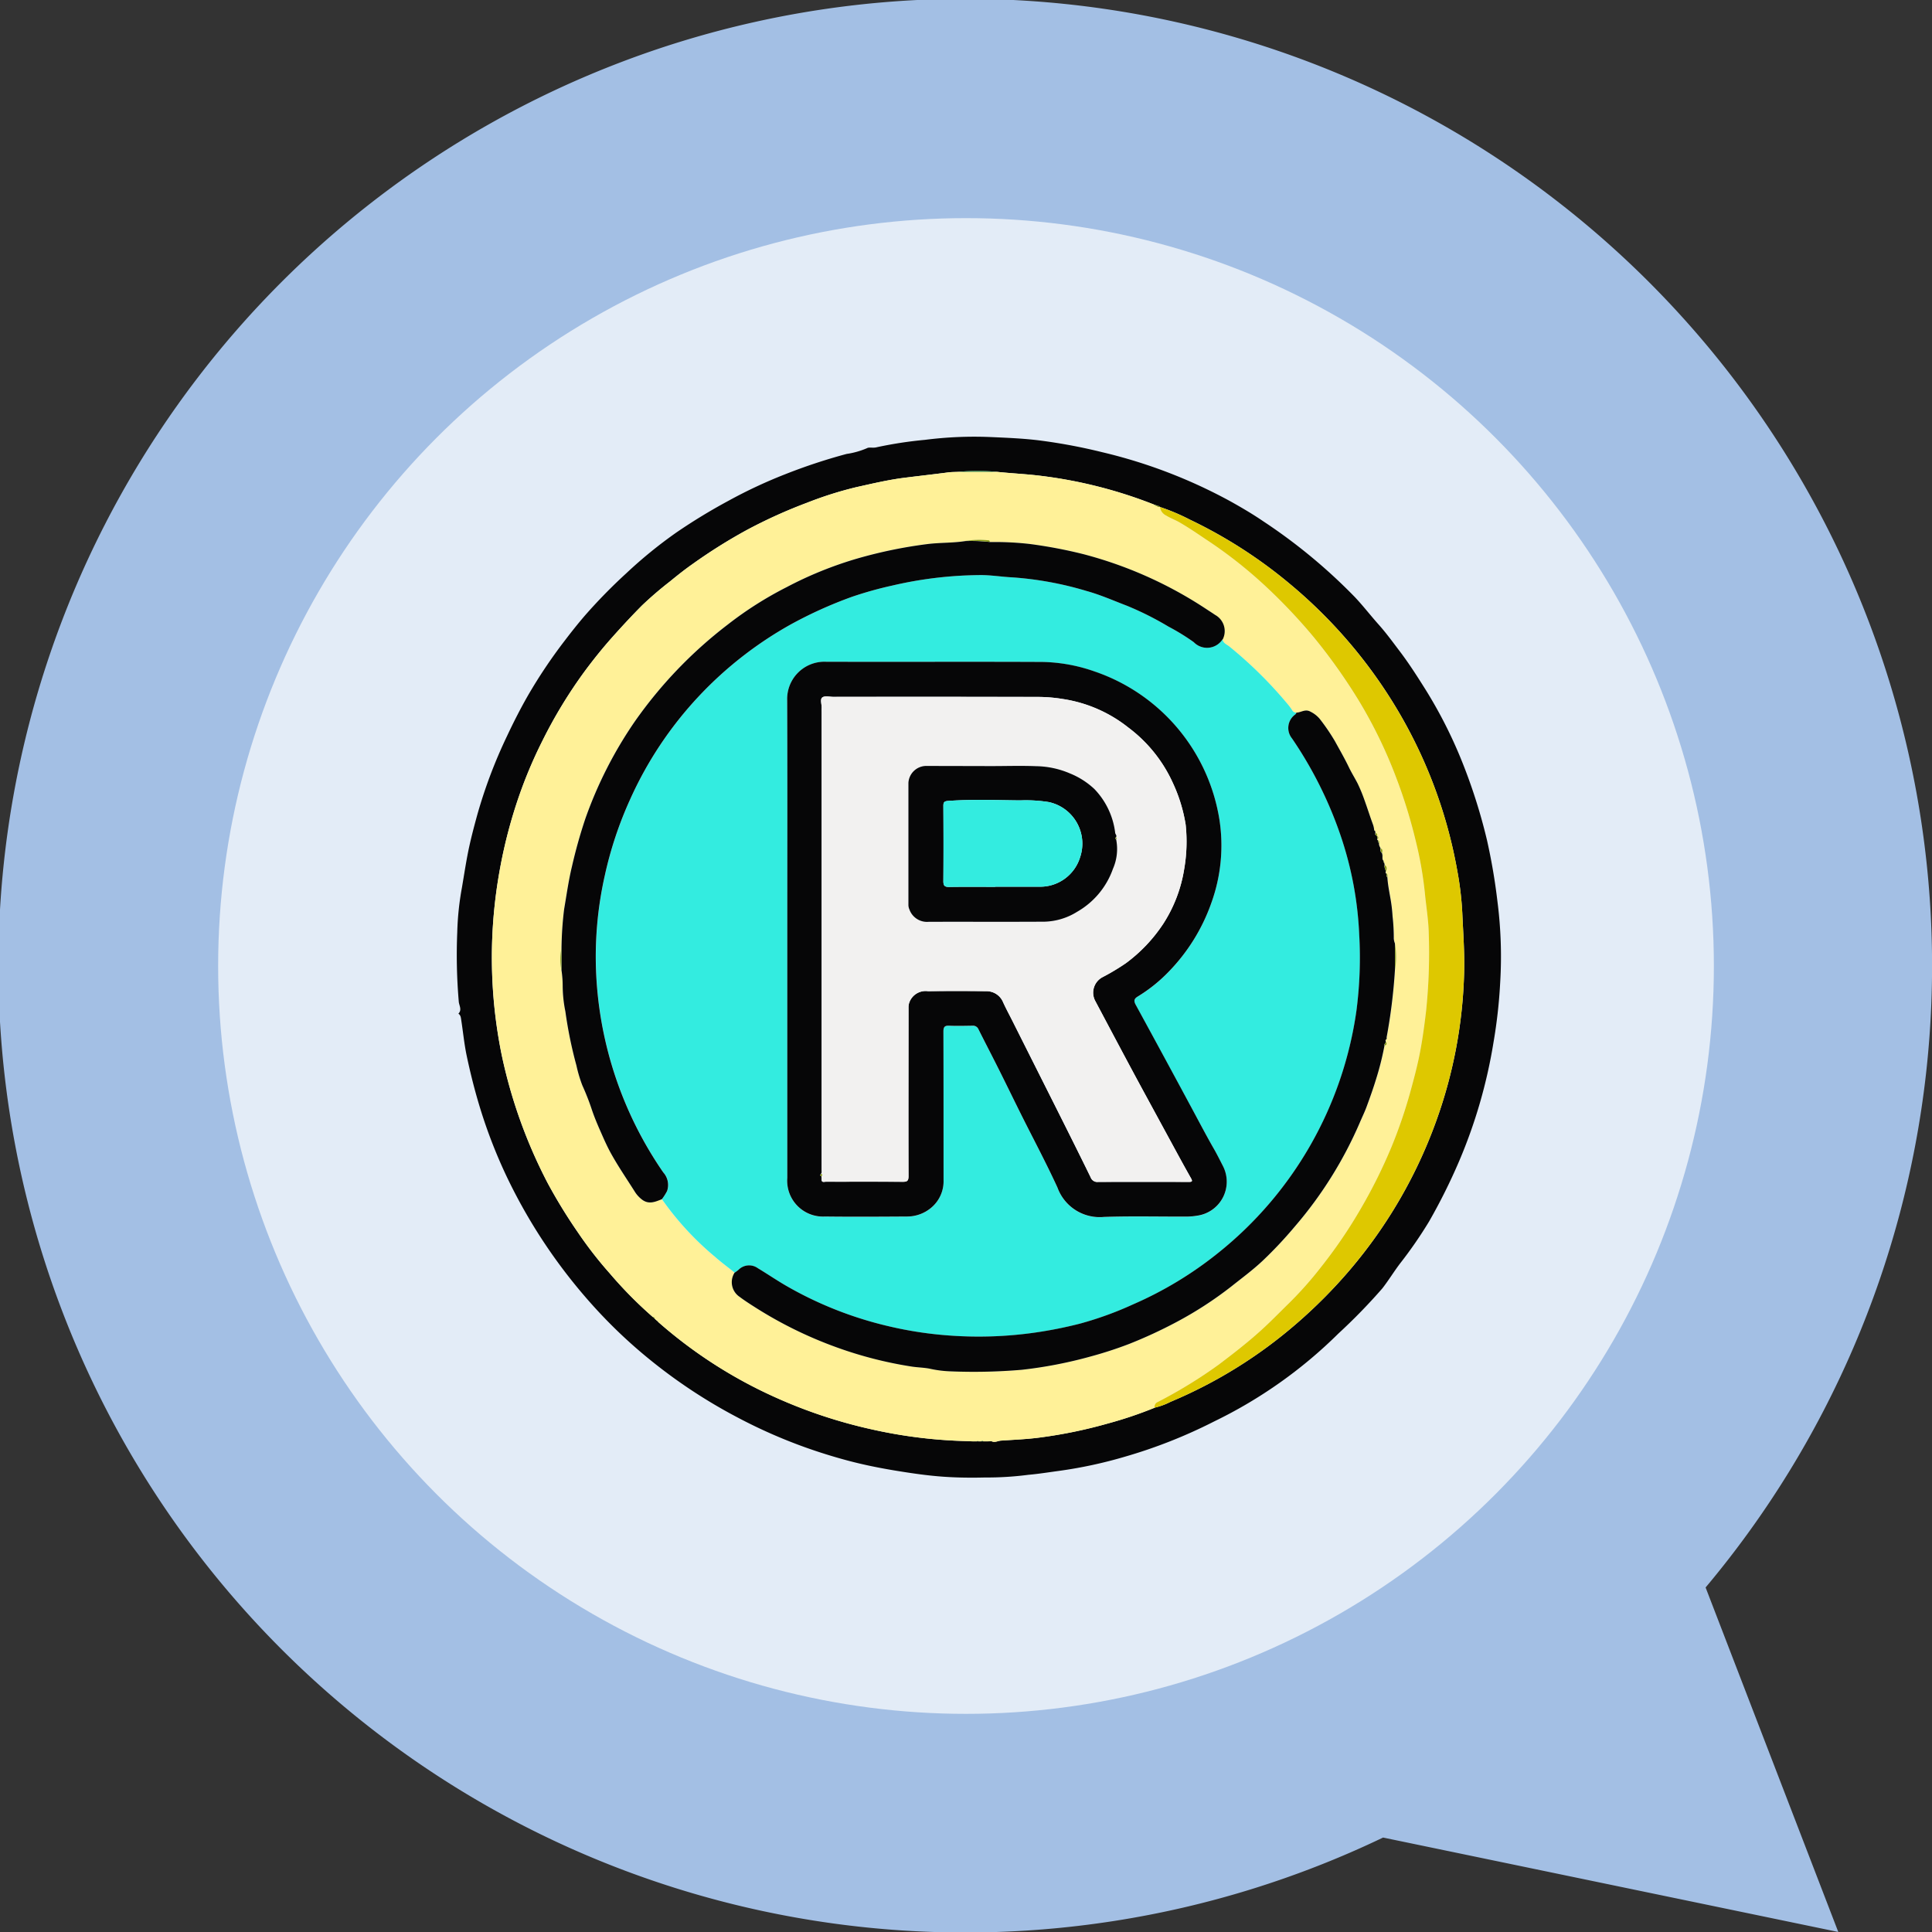 <svg xmlns="http://www.w3.org/2000/svg" xmlns:xlink="http://www.w3.org/1999/xlink" width="124.001" height="124" viewBox="0 0 124.001 124">
  <rect x="0" y="0" width="124.001" height="124" fill="#333333" stroke="none"/>
  <defs>
    <clipPath id="clip-path">
      <rect id="Rectángulo_346064" data-name="Rectángulo 346064" width="67" height="66.813" fill="none"/>
    </clipPath>
  </defs>
  <g id="Grupo_1072979" data-name="Grupo 1072979" transform="translate(-387.172 -4450.255)">
    <g id="Grupo_1015560" data-name="Grupo 1015560" transform="translate(0.172 -450.214)">
      <g id="Grupo_1015095" data-name="Grupo 1015095">
        <g id="Grupo_1015003" data-name="Grupo 1015003" transform="translate(2 2842.469)">
          <g id="Grupo_159182" data-name="Grupo 159182" transform="translate(0.001)">
            <path id="Unión_12" data-name="Unión 12" d="M8464.769,11817.939a62.055,62.055,0,1,1,20.7-16.051l8.516,22.111Z" transform="translate(-7991 -9642)" fill="#a3bfe4"/>
            <circle id="Elipse_4842" data-name="Elipse 4842" cx="48" cy="48" r="48" transform="translate(399 2072)" fill="#e3ecf7"/>
          </g>
        </g>
      </g>
    </g>
    <g id="Grupo_1015571" data-name="Grupo 1015571" transform="translate(416.5 4478.281)">
      <g id="Grupo_1015570" data-name="Grupo 1015570" clip-path="url(#clip-path)">
        <path id="Trazado_606159" data-name="Trazado 606159" d="M36.7,66.628a20.515,20.515,0,0,1-2.814.175c-.889.022-1.782.012-2.669-.05-1-.07-2-.216-3-.379-1.069-.175-2.125-.385-3.17-.666q-1.379-.37-2.721-.85a33.089,33.089,0,0,1-4.278-1.888,33.882,33.882,0,0,1-5.6-3.677,32.094,32.094,0,0,1-3.572-3.36,34.647,34.647,0,0,1-5.719-8.519,32.669,32.669,0,0,1-1.64-4.22c-.357-1.152-.653-2.323-.9-3.5-.153-.742-.225-1.5-.342-2.25-.023-.148-.031-.314-.183-.41.242-.235.054-.519.028-.745a35.013,35.013,0,0,1-.1-4.473,18.356,18.356,0,0,1,.3-2.873c.118-.693.224-1.388.356-2.079.167-.878.395-1.74.631-2.6a31.552,31.552,0,0,1,1.9-5.031c.413-.882.857-1.754,1.34-2.6a32.733,32.733,0,0,1,2.4-3.578c.4-.526.811-1.041,1.241-1.544a34.279,34.279,0,0,1,2.687-2.748,29.035,29.035,0,0,1,3.22-2.62,36.872,36.872,0,0,1,3.321-2.021A31.2,31.2,0,0,1,21.1,2.4a36.241,36.241,0,0,1,3.91-1.291A5.183,5.183,0,0,0,26.324.737c.128-.073.384,0,.585-.05A26.077,26.077,0,0,1,30.037.205,24.925,24.925,0,0,1,34.178.022c1.146.051,2.294.093,3.434.25A35.6,35.6,0,0,1,41.425,1a32.908,32.908,0,0,1,8.243,3.164c.716.4,1.425.817,2.105,1.282a35.4,35.4,0,0,1,5.86,4.853c.533.564,1.007,1.182,1.523,1.759.494.552.925,1.15,1.369,1.734.585.772,1.108,1.593,1.625,2.414a29.52,29.52,0,0,1,2.4,4.75,35.839,35.839,0,0,1,1.563,4.951,38.144,38.144,0,0,1,.669,3.924,27.805,27.805,0,0,1,.177,5.185,32.758,32.758,0,0,1-.432,3.873,32.765,32.765,0,0,1-2.209,7.623,37.379,37.379,0,0,1-1.924,3.86,27.373,27.373,0,0,1-1.828,2.652c-.407.529-.757,1.109-1.171,1.642a36.967,36.967,0,0,1-2.823,2.9A29.78,29.78,0,0,1,48.612,63.2a32.457,32.457,0,0,1-5.783,2.281,28.684,28.684,0,0,1-4.2.9c-.644.087-1.285.191-1.932.248M44.922,4.442a.137.137,0,0,0-.141-.058.151.151,0,0,0-.027-.019,29.585,29.585,0,0,0-7.286-1.851c-.938-.117-1.878-.155-2.815-.256a13.1,13.1,0,0,0-2.461,0c-.221.011-.444.006-.662.035-.938.124-1.879.227-2.817.346-1.044.132-2.057.375-3.076.6a23.725,23.725,0,0,0-3.147.994,32.139,32.139,0,0,0-3.87,1.748A34.06,34.06,0,0,0,15.1,8.191c-.492.345-.962.721-1.426,1.1a23.4,23.4,0,0,0-1.8,1.545c-.654.659-1.287,1.342-1.906,2.037s-1.185,1.4-1.732,2.134a30.421,30.421,0,0,0-2.76,4.532,29.1,29.1,0,0,0-1.5,3.553,32,32,0,0,0-1.711,9.082,31.32,31.32,0,0,0,.6,7.483,32.059,32.059,0,0,0,2.96,8.257,33.715,33.715,0,0,0,1.931,3.149A25.386,25.386,0,0,0,9.806,53.7a26.6,26.6,0,0,0,2.764,2.8l.133.12.1.09.087.071a.372.372,0,0,0,.04.052A29.882,29.882,0,0,0,20.3,61.594a31.765,31.765,0,0,0,6.35,2.124,31.152,31.152,0,0,0,5.739.738c.243.007.486.018.729.027l.011.01.009-.011.251,0h.075l.193,0h.41l.244-.007.022.008c.2.086.386-.035.58-.048.851-.059,1.707-.09,2.55-.206a30.316,30.316,0,0,0,4.288-.886,25.948,25.948,0,0,0,3.035-1.022,4.435,4.435,0,0,0,1.019-.375,30.121,30.121,0,0,0,8.084-5.022,32,32,0,0,0,3.453-3.479A30.826,30.826,0,0,0,62.825,44a30.278,30.278,0,0,0,1.819-9.62c.034-1.265-.062-2.524-.117-3.786a20.361,20.361,0,0,0-.327-2.753A30.706,30.706,0,0,0,59.87,16.73a31.307,31.307,0,0,0-6.336-7.217,30.456,30.456,0,0,0-6.5-4.192,13.208,13.208,0,0,0-1.916-.81h0a.223.223,0,0,0-.2-.073Z" transform="translate(0 0)" fill="#060607"/>
        <path id="Trazado_606160" data-name="Trazado 606160" d="M40.867,8.492c.937.1,1.877.14,2.815.257A29.585,29.585,0,0,1,50.968,10.6a.149.149,0,0,1,.027.019.124.124,0,0,0,.141.059l0,0c.042.089.122.079.2.073h0a.717.717,0,0,0,.408.551c.273.171.574.275.846.432.579.333,1.132.712,1.687,1.086a28.819,28.819,0,0,1,3.716,2.9A35.579,35.579,0,0,1,61.114,19a36.116,36.116,0,0,1,2.964,4.152,30,30,0,0,1,2.439,5.021,32.994,32.994,0,0,1,1.232,4,24.077,24.077,0,0,1,.587,3.331c.081.862.23,1.721.25,2.583a36.191,36.191,0,0,1-.167,4.977c-.1.894-.222,1.787-.389,2.665-.171.9-.414,1.791-.658,2.68a31.2,31.2,0,0,1-1.139,3.327,32.844,32.844,0,0,1-2.007,4.052,30.977,30.977,0,0,1-2.535,3.727,23.425,23.425,0,0,1-2.1,2.368c-.577.562-1.138,1.139-1.734,1.684-.878.8-1.82,1.527-2.765,2.242a30.445,30.445,0,0,1-3.922,2.4A.324.324,0,0,0,51,68.56a26,26,0,0,1-3.035,1.022,30.316,30.316,0,0,1-4.288.886c-.843.116-1.7.148-2.55.206-.194.014-.379.134-.58.048l-.006-.019-.016.01-.243.007-.009-.015-.007.015H40a.1.1,0,0,0-.138,0l-.192,0a.045.045,0,0,0-.075,0h-.25l-.011-.012-.01.013c-.243-.009-.486-.02-.729-.027a31.152,31.152,0,0,1-5.738-.738,31.731,31.731,0,0,1-6.35-2.124,29.875,29.875,0,0,1-7.363-4.764.369.369,0,0,1-.041-.052l-.087-.071-.1-.09a.121.121,0,0,0-.132-.12,26.6,26.6,0,0,1-2.764-2.8A25.414,25.414,0,0,1,13.976,57.3a33.749,33.749,0,0,1-1.931-3.149,32.069,32.069,0,0,1-2.96-8.257A31.376,31.376,0,0,1,9,33.848a31.008,31.008,0,0,1,1.193-4.52,29.119,29.119,0,0,1,1.5-3.553,30.432,30.432,0,0,1,2.76-4.531c.546-.735,1.12-1.448,1.732-2.134s1.252-1.378,1.906-2.037a23.286,23.286,0,0,1,1.8-1.546c.464-.381.935-.757,1.426-1.1a33.972,33.972,0,0,1,3.522-2.21,32.1,32.1,0,0,1,3.87-1.748,23.8,23.8,0,0,1,3.147-.993c1.019-.226,2.032-.469,3.076-.6.938-.119,1.879-.222,2.817-.346.218-.029.441-.024.662-.035h2.461M65.275,31.875h0c0-.088.015-.178-.1-.2-.008-.047-.017-.093-.025-.14l-.057-.057A1.474,1.474,0,0,0,65,31.1c-.185-.5-.343-1.008-.525-1.509a9.841,9.841,0,0,0-.452-1.1c-.175-.342-.392-.687-.561-1.04-.273-.569-.589-1.118-.892-1.666a13.092,13.092,0,0,0-.977-1.433,1.828,1.828,0,0,0-.591-.46c-.341-.2-.609.056-.911.06a.294.294,0,0,1-.269-.153,3.637,3.637,0,0,0-.336-.447,27,27,0,0,0-3.693-3.642c-.162-.132-.4-.209-.441-.465a1.184,1.184,0,0,0-.489-1.575c-.2-.141-.4-.271-.607-.4a26.39,26.39,0,0,0-7.856-3.5,30.348,30.348,0,0,0-3.422-.649,19.614,19.614,0,0,0-2.541-.125c-.023-.035-.046-.1-.07-.1a5.783,5.783,0,0,0-1.525.035c-.8.128-1.619.1-2.428.192a29.618,29.618,0,0,0-4.5.926,24.353,24.353,0,0,0-4.56,1.848,23.206,23.206,0,0,0-3.764,2.393,28.192,28.192,0,0,0-5.981,6.242,26.585,26.585,0,0,0-3.154,6.2,31.994,31.994,0,0,0-.869,3.1c-.217.907-.343,1.825-.5,2.736a22.539,22.539,0,0,0-.167,2.523,3.5,3.5,0,0,0,0,1.39,7.1,7.1,0,0,1,.077.979,8.314,8.314,0,0,0,.172,1.659A27.465,27.465,0,0,0,13.88,46.6a8.666,8.666,0,0,0,.377,1.269,15.735,15.735,0,0,1,.583,1.476c.175.52.384,1.017.6,1.515.2.461.407.929.649,1.365.463.837,1.006,1.631,1.518,2.441a1.915,1.915,0,0,0,.51.558c.431.3.836.111,1.245-.046a19.059,19.059,0,0,0,3.39,3.682c.412.363.855.69,1.284,1.033a1.13,1.13,0,0,0,.325,1.556c.323.245.668.464,1.011.682A26.392,26.392,0,0,0,30.6,64.688a25.742,25.742,0,0,0,4.8,1.23c.386.06.789.064,1.163.137a7.2,7.2,0,0,0,1.354.172,36.513,36.513,0,0,0,4.558-.1A28.15,28.15,0,0,0,46.9,65.27a25.385,25.385,0,0,0,2.459-.8,29.761,29.761,0,0,0,3.03-1.4,24.038,24.038,0,0,0,3.535-2.291c.67-.534,1.365-1.044,1.988-1.628a26.691,26.691,0,0,0,2.078-2.208,25.928,25.928,0,0,0,4.185-6.69c.144-.34.309-.673.436-1.019.212-.578.417-1.157.6-1.746a18.585,18.585,0,0,0,.545-2.169c.164-.046.149-.146.079-.262l-.012-.07.055-.067.022-.065c.006-.007.019-.016.018-.02a.3.3,0,0,0-.025-.044,35.7,35.7,0,0,0,.533-4.306,5.539,5.539,0,0,0,0-1.72,1.072,1.072,0,0,1-.073-.312,12.269,12.269,0,0,0-.079-1.435,9.578,9.578,0,0,0-.132-1.121c-.073-.455-.166-.908-.2-1.369,0-.093.037-.2-.077-.262-.035-.014-.054-.035-.032-.073.05-.165.125-.333-.067-.463L65.74,33.6l-.04-.13c-.108-.092-.067-.219-.078-.335.007-.007.02-.016.019-.02a.283.283,0,0,0-.024-.046l-.022-.1c0-.11.068-.24-.092-.3-.038-.107-.12-.2-.094-.326,0-.076.017-.156-.074-.2-.037-.01-.06-.028-.039-.07a.113.113,0,0,0-.021-.2" transform="translate(-6.214 -6.235)" fill="#fff198"/>
        <path id="Trazado_606161" data-name="Trazado 606161" d="M168.514,74.791a.324.324,0,0,1,.175-.354,30.524,30.524,0,0,0,3.922-2.4c.945-.715,1.886-1.439,2.765-2.242.6-.545,1.156-1.122,1.733-1.684a23.45,23.45,0,0,0,2.1-2.367,30.97,30.97,0,0,0,2.535-3.727,32.879,32.879,0,0,0,2.007-4.052,31.2,31.2,0,0,0,1.14-3.327c.244-.888.487-1.78.658-2.68.167-.878.287-1.771.39-2.665a36.192,36.192,0,0,0,.166-4.977c-.02-.863-.169-1.722-.25-2.583a24.038,24.038,0,0,0-.586-3.331,33.025,33.025,0,0,0-1.233-4A30,30,0,0,0,181.6,29.38a36.084,36.084,0,0,0-2.963-4.152,35.62,35.62,0,0,0-3.128-3.278,28.86,28.86,0,0,0-3.716-2.9c-.555-.374-1.108-.752-1.687-1.086-.272-.157-.573-.261-.846-.432a.717.717,0,0,1-.408-.551,13.207,13.207,0,0,1,1.916.81,30.466,30.466,0,0,1,6.5,4.191A31.309,31.309,0,0,1,183.6,29.2,30.71,30.71,0,0,1,187.933,40.3a20.313,20.313,0,0,1,.327,2.753c.055,1.262.151,2.521.117,3.786a30.275,30.275,0,0,1-1.819,9.62,30.829,30.829,0,0,1-5.488,9.453,32.047,32.047,0,0,1-3.453,3.479,30.118,30.118,0,0,1-8.084,5.022,4.438,4.438,0,0,1-1.02.375" transform="translate(-123.733 -12.466)" fill="#dec800"/>
        <path id="Trazado_606162" data-name="Trazado 606162" d="M123.6,8.332h-2.461a13.107,13.107,0,0,1,2.461,0" transform="translate(-88.951 -6.075)" fill="#287b28"/>
        <path id="Trazado_606163" data-name="Trazado 606163" d="M47.3,212.608a.121.121,0,0,1,.132.12l-.132-.12" transform="translate(-34.732 -156.111)" fill="#899b13"/>
        <path id="Trazado_606164" data-name="Trazado 606164" d="M169.233,16.78c-.077.006-.157.016-.2-.073a.223.223,0,0,1,.2.073" transform="translate(-124.116 -12.267)" fill="#899b13"/>
        <path id="Trazado_606165" data-name="Trazado 606165" d="M126.64,242.6a.1.1,0,0,1,.138,0h-.138" transform="translate(-92.988 -178.115)" fill="#287b28"/>
        <path id="Trazado_606166" data-name="Trazado 606166" d="M168.659,16.551a.125.125,0,0,1-.141-.058.137.137,0,0,1,.141.058" transform="translate(-123.737 -12.109)" fill="#899b13"/>
        <path id="Trazado_606167" data-name="Trazado 606167" d="M125.633,242.607a.045.045,0,0,1,.075,0h-.075" transform="translate(-92.248 -178.124)" fill="#287b28"/>
        <path id="Trazado_606168" data-name="Trazado 606168" d="M48.191,213.4l.087.071-.087-.071" transform="translate(-35.385 -156.69)" fill="#899b13"/>
        <path id="Trazado_606169" data-name="Trazado 606169" d="M124.615,242.626l.01-.013.011.012-.009.011Z" transform="translate(-91.501 -178.143)" fill="#287b28"/>
        <path id="Trazado_606170" data-name="Trazado 606170" d="M128.124,242.634l.007-.015.009.014h-.016" transform="translate(-94.077 -178.147)" fill="#287b28"/>
        <path id="Trazado_606171" data-name="Trazado 606171" d="M129.1,242.618l.016-.01.006.019-.022-.009" transform="translate(-94.795 -178.139)" fill="#287b28"/>
        <path id="Trazado_606172" data-name="Trazado 606172" d="M73.736,37.543c.038.256.279.333.441.465a27.012,27.012,0,0,1,3.693,3.642,3.679,3.679,0,0,1,.336.447.294.294,0,0,0,.269.153c0,.063-.041.09-.082.129a1.065,1.065,0,0,0-.192,1.53,25.822,25.822,0,0,1,3.1,6.18,22.747,22.747,0,0,1,1.211,6.366,26.258,26.258,0,0,1-.176,4.916,24.236,24.236,0,0,1-8.872,15.554A23.947,23.947,0,0,1,68,80.231a22.092,22.092,0,0,1-3.4,1.234,27.063,27.063,0,0,1-2.907.581,25.622,25.622,0,0,1-5.383.193,24.528,24.528,0,0,1-3.987-.6,24.093,24.093,0,0,1-6.574-2.591c-.621-.359-1.215-.765-1.83-1.135a.957.957,0,0,0-1.248.107,2.581,2.581,0,0,1-.239.176c-.429-.343-.872-.67-1.284-1.033a19.045,19.045,0,0,1-3.39-3.683,3.594,3.594,0,0,0,.333-.523,1.2,1.2,0,0,0-.246-1.2,24.464,24.464,0,0,1-4.3-12.658,23.721,23.721,0,0,1,.551-6.4,24.364,24.364,0,0,1,1.624-4.88,24.1,24.1,0,0,1,4.39-6.6,24.374,24.374,0,0,1,5.915-4.627,27.616,27.616,0,0,1,3.937-1.778,24.135,24.135,0,0,1,2.587-.722,25.466,25.466,0,0,1,5.509-.67c.742-.021,1.466.111,2.2.145A21.777,21.777,0,0,1,65,34.438c.892.246,1.741.623,2.605.953a19.813,19.813,0,0,1,2.667,1.34,13.938,13.938,0,0,1,1.615.994,1.183,1.183,0,0,0,1.847-.18M45.8,56.794h0q0,7.664,0,15.328a2.3,2.3,0,0,0,2.42,2.477c1.749.021,3.5.01,5.247,0a2.4,2.4,0,0,0,1.611-.6,2.209,2.209,0,0,0,.752-1.734c0-3.178,0-6.356-.009-9.534,0-.285.066-.392.367-.379.5.022,1,.009,1.494,0a.381.381,0,0,1,.392.235c.426.853.868,1.7,1.294,2.55.492.983.972,1.973,1.463,2.958.772,1.549,1.591,3.077,2.312,4.649a2.882,2.882,0,0,0,2.987,1.882c1.758-.059,3.52-.015,5.28-.021a4.344,4.344,0,0,0,.692-.059,2.2,2.2,0,0,0,1.662-3.182c-.184-.358-.361-.72-.562-1.071-.448-.785-.868-1.586-1.3-2.382q-1.865-3.448-3.735-6.894c-.133-.244-.123-.387.124-.536a9.877,9.877,0,0,0,1.986-1.591,12.036,12.036,0,0,0,2.734-4.4,10.854,10.854,0,0,0,.529-5.34,12.048,12.048,0,0,0-8.018-9.535A10.645,10.645,0,0,0,62.166,39c-4.627-.022-9.254,0-13.881-.012a2.393,2.393,0,0,0-2.492,2.481c.019,5.109.007,10.219.007,15.328" transform="translate(-24.599 -24.537)" fill="#33ece0"/>
        <path id="Trazado_606173" data-name="Trazado 606173" d="M67.669,31.5a1.183,1.183,0,0,1-1.847.181,13.9,13.9,0,0,0-1.615-.994,19.857,19.857,0,0,0-2.667-1.34c-.864-.33-1.713-.707-2.605-.953a21.777,21.777,0,0,0-4.751-.872c-.735-.035-1.459-.166-2.2-.145a25.483,25.483,0,0,0-5.509.67,24.074,24.074,0,0,0-2.587.722,27.572,27.572,0,0,0-3.937,1.777,24.387,24.387,0,0,0-5.915,4.627,24.1,24.1,0,0,0-4.39,6.6,24.364,24.364,0,0,0-1.624,4.88,23.722,23.722,0,0,0-.551,6.4,24.463,24.463,0,0,0,4.3,12.658,1.2,1.2,0,0,1,.246,1.2,3.58,3.58,0,0,1-.333.523c-.409.158-.814.351-1.245.046a1.916,1.916,0,0,1-.51-.558c-.512-.81-1.055-1.6-1.519-2.441-.242-.437-.445-.9-.649-1.365-.221-.5-.43-.995-.6-1.515-.163-.486-.364-.994-.583-1.476a8.666,8.666,0,0,1-.377-1.269,27.465,27.465,0,0,1-.711-3.476,8.314,8.314,0,0,1-.172-1.659,7.053,7.053,0,0,0-.076-.979q0-.7,0-1.39a22.532,22.532,0,0,1,.167-2.523c.157-.911.282-1.83.5-2.736a31.9,31.9,0,0,1,.869-3.1,26.585,26.585,0,0,1,3.154-6.2,28.192,28.192,0,0,1,5.981-6.242,23.224,23.224,0,0,1,3.764-2.393,24.352,24.352,0,0,1,4.56-1.848,29.619,29.619,0,0,1,4.5-.926c.809-.1,1.624-.064,2.428-.192a11.152,11.152,0,0,1,1.6.064,19.613,19.613,0,0,1,2.541.125,30.359,30.359,0,0,1,3.422.649,26.383,26.383,0,0,1,7.856,3.5c.2.133.409.264.607.4a1.184,1.184,0,0,1,.489,1.575" transform="translate(-18.531 -18.491)" fill="#060607"/>
        <path id="Trazado_606174" data-name="Trazado 606174" d="M66.635,102.228a2.627,2.627,0,0,0,.239-.176.956.956,0,0,1,1.248-.107c.615.37,1.209.776,1.83,1.135a24.083,24.083,0,0,0,6.574,2.591,24.492,24.492,0,0,0,3.987.6,25.638,25.638,0,0,0,5.383-.193A27.044,27.044,0,0,0,88.8,105.5a22.112,22.112,0,0,0,3.4-1.234,23.935,23.935,0,0,0,5.468-3.306,24.235,24.235,0,0,0,8.872-15.554,26.283,26.283,0,0,0,.175-4.916,22.747,22.747,0,0,0-1.21-6.366,25.827,25.827,0,0,0-3.1-6.18,1.065,1.065,0,0,1,.192-1.53c.041-.039.086-.066.082-.129.3,0,.57-.255.911-.06a1.828,1.828,0,0,1,.591.46,13.061,13.061,0,0,1,.977,1.433c.3.547.62,1.1.892,1.666.169.353.386.7.561,1.04a9.878,9.878,0,0,1,.452,1.1c.182.5.34,1.009.525,1.509a1.487,1.487,0,0,1,.089.378c0,.042.016.059.057.057l.025.139c-.052.112.042.149.1.2h0l.021.2c-.021.042,0,.06.039.07.028.065.005.148.074.2-.026.125.056.219.094.327a.27.27,0,0,0,.092.3l.023.1c0,.022,0,.044.005.066.011.115-.03.242.078.335a.108.108,0,0,0,.04.13l.024.129c-.052.165.086.3.067.463-.022.039,0,.06.032.073.031.086,0,.191.077.262.029.462.122.914.2,1.369a9.565,9.565,0,0,1,.132,1.122,12.261,12.261,0,0,1,.079,1.435,1.071,1.071,0,0,0,.073.312l0,1.72a35.7,35.7,0,0,1-.533,4.306c0,.022,0,.043.007.065l-.022.065c-.038.007-.062.025-.055.068l.012.07c.02.1-.117.155-.079.262a18.589,18.589,0,0,1-.545,2.169c-.181.589-.387,1.169-.6,1.747-.127.346-.291.679-.436,1.019a25.924,25.924,0,0,1-4.185,6.69,26.692,26.692,0,0,1-2.078,2.208c-.624.584-1.318,1.094-1.988,1.628a24.057,24.057,0,0,1-3.535,2.291,29.818,29.818,0,0,1-3.03,1.4,25.4,25.4,0,0,1-2.459.8,28.115,28.115,0,0,1-4.426.856,36.453,36.453,0,0,1-4.558.1,7.2,7.2,0,0,1-1.354-.172c-.374-.073-.776-.077-1.163-.137a25.749,25.749,0,0,1-4.8-1.23,26.39,26.39,0,0,1-5.218-2.559c-.343-.218-.687-.437-1.011-.682a1.13,1.13,0,0,1-.325-1.556" transform="translate(-48.807 -48.573)" fill="#060607"/>
        <path id="Trazado_606175" data-name="Trazado 606175" d="M124.375,25.055a11.152,11.152,0,0,0-1.6-.064,5.76,5.76,0,0,1,1.525-.035c.024,0,.047.065.07.1" transform="translate(-90.153 -18.299)" fill="#899b13"/>
        <path id="Trazado_606176" data-name="Trazado 606176" d="M226.561,124.127q0-.86,0-1.72a5.539,5.539,0,0,1,0,1.72" transform="translate(-166.354 -89.879)" fill="#899b13"/>
        <path id="Trazado_606177" data-name="Trazado 606177" d="M25.046,123.65v1.39a3.5,3.5,0,0,1,0-1.39" transform="translate(-18.339 -90.792)" fill="#899b13"/>
        <path id="Trazado_606178" data-name="Trazado 606178" d="M224.133,103.919c.019-.16-.118-.3-.067-.463.192.13.116.3.067.463" transform="translate(-164.516 -75.964)" fill="#899b13"/>
        <path id="Trazado_606179" data-name="Trazado 606179" d="M223.17,99.766a.271.271,0,0,1-.092-.3c.161.06.094.19.092.3" transform="translate(-163.789 -73.035)" fill="#899b13"/>
        <path id="Trazado_606180" data-name="Trazado 606180" d="M224.034,146.353c-.037-.107.1-.16.079-.262.07.116.085.216-.079.262" transform="translate(-164.496 -107.27)" fill="#899b13"/>
        <path id="Trazado_606181" data-name="Trazado 606181" d="M221.931,95.931c-.062-.054-.155-.092-.1-.2.119.025.108.116.1.2" transform="translate(-162.869 -70.29)" fill="#899b13"/>
        <path id="Trazado_606182" data-name="Trazado 606182" d="M224.548,105.734c-.081-.071-.045-.176-.077-.262.113.062.073.168.077.262" transform="translate(-164.822 -77.445)" fill="#899b13"/>
        <path id="Trazado_606183" data-name="Trazado 606183" d="M222.556,97.691c-.069-.049-.046-.133-.074-.2.091.041.077.122.074.2" transform="translate(-163.361 -71.586)" fill="#899b13"/>
        <path id="Trazado_606184" data-name="Trazado 606184" d="M222.277,96.685l-.021-.2a.113.113,0,0,1,.021.2" transform="translate(-163.195 -70.848)" fill="#899b13"/>
        <path id="Trazado_606185" data-name="Trazado 606185" d="M223.882,102.609a.108.108,0,0,1-.04-.13l.04.13" transform="translate(-164.355 -75.247)" fill="#899b13"/>
        <path id="Trazado_606186" data-name="Trazado 606186" d="M223.55,101.037c0-.022,0-.044-.005-.066a.294.294,0,0,1,.024.046s-.013.014-.019.02" transform="translate(-164.142 -74.14)" fill="#899b13"/>
        <path id="Trazado_606187" data-name="Trazado 606187" d="M221.615,95.045c-.04,0-.061-.016-.057-.057l.057.057" transform="translate(-162.683 -69.747)" fill="#899b13"/>
        <path id="Trazado_606188" data-name="Trazado 606188" d="M224.573,145.148c0-.022,0-.043-.007-.065a.259.259,0,0,1,.025.044s-.011.014-.018.02" transform="translate(-164.891 -106.53)" fill="#899b13"/>
        <path id="Trazado_606189" data-name="Trazado 606189" d="M224.3,145.64c-.007-.043.017-.061.055-.068l-.055.068" transform="translate(-164.696 -106.889)" fill="#899b13"/>
        <path id="Trazado_606190" data-name="Trazado 606190" d="M79.766,72.177c0-5.11.012-10.219-.007-15.328a2.393,2.393,0,0,1,2.492-2.481c4.627.015,9.254-.01,13.881.012a10.652,10.652,0,0,1,3.356.611,12.05,12.05,0,0,1,8.018,9.535,10.853,10.853,0,0,1-.529,5.339,12.043,12.043,0,0,1-2.734,4.4,9.887,9.887,0,0,1-1.986,1.591c-.247.15-.257.292-.124.536q1.878,3.442,3.735,6.894c.43.8.85,1.6,1.3,2.382.2.351.378.713.562,1.071a2.2,2.2,0,0,1-1.662,3.182,4.376,4.376,0,0,1-.692.059c-1.76.006-3.521-.039-5.28.021a2.883,2.883,0,0,1-2.987-1.882c-.721-1.572-1.539-3.1-2.312-4.649-.491-.984-.97-1.974-1.463-2.957-.427-.852-.868-1.7-1.294-2.55a.381.381,0,0,0-.392-.235c-.5.008-1,.021-1.494,0-.3-.014-.368.094-.367.379.01,3.178.007,6.356.009,9.534a2.21,2.21,0,0,1-.752,1.734,2.4,2.4,0,0,1-1.611.6c-1.749.01-3.5.022-5.247,0a2.3,2.3,0,0,1-2.42-2.476q0-7.664,0-15.328Zm2.2,15.405c-.01.234.167.158.281.158,1.638,0,3.277-.006,4.915.006.287,0,.382-.047.382-.364-.012-3.609,0-7.217,0-10.826a.915.915,0,0,1,.038-.279,1.109,1.109,0,0,1,1.216-.764q1.859-.027,3.719,0a1.146,1.146,0,0,1,1.1.712c.185.407.4.8.6,1.2q1.3,2.593,2.606,5.186c.809,1.614,1.62,3.228,2.413,4.85a.451.451,0,0,0,.48.293q2.906-.01,5.812,0c.216,0,.26-.037.148-.234-.34-.6-.671-1.2-1-1.81q-.926-1.7-1.848-3.4c-1.113-2.042-2.2-4.1-3.288-6.152a1.126,1.126,0,0,1,.481-1.558,14.407,14.407,0,0,0,1.474-.885,9.907,9.907,0,0,0,2.413-2.551,9.089,9.089,0,0,0,1.324-3.456,10.342,10.342,0,0,0,.1-2.885,10.076,10.076,0,0,0-.814-2.66,9.175,9.175,0,0,0-2.875-3.58,8.876,8.876,0,0,0-4.187-1.823,10.015,10.015,0,0,0-1.656-.135q-6.542-.016-13.084-.005c-.242,0-.554-.079-.706.041s-.023.453-.041.691c-.007.088,0,.176,0,.265q0,14.666,0,29.333c0,.1.03.2-.039.288-.065.064-.068.116.027.152l.007.18Z" transform="translate(-58.564 -39.921)" fill="#060607"/>
        <path id="Trazado_606191" data-name="Trazado 606191" d="M87.937,93.394c.069-.088.038-.192.038-.288q0-14.667,0-29.333c0-.088-.007-.177,0-.265.018-.238-.124-.561.041-.691s.464-.041.706-.041q6.542,0,13.085.005a10.013,10.013,0,0,1,1.656.135,8.874,8.874,0,0,1,4.187,1.823,9.175,9.175,0,0,1,2.875,3.58,10.079,10.079,0,0,1,.814,2.66,10.344,10.344,0,0,1-.1,2.885,9.083,9.083,0,0,1-1.324,3.456,9.907,9.907,0,0,1-2.413,2.551,14.413,14.413,0,0,1-1.474.885,1.125,1.125,0,0,0-.481,1.558c1.092,2.053,2.176,4.11,3.288,6.152q.925,1.7,1.848,3.4c.33.605.661,1.21,1,1.81.112.2.068.235-.148.234q-2.906-.01-5.812,0a.451.451,0,0,1-.48-.293c-.793-1.622-1.6-3.236-2.413-4.85q-1.3-2.594-2.606-5.186c-.2-.4-.414-.793-.6-1.2a1.147,1.147,0,0,0-1.1-.712q-1.859-.024-3.719,0a1.109,1.109,0,0,0-1.216.764.915.915,0,0,0-.038.279c0,3.609-.011,7.217,0,10.826,0,.317-.094.366-.381.364-1.638-.013-3.276,0-4.915-.006-.113,0-.291.076-.281-.158l.018-.006-.017-.006c0-.06,0-.12-.007-.18.074-.1.074-.1-.027-.152m18.9-21.581c.128-.106-.008-.2-.022-.3a4.887,4.887,0,0,0-1.337-2.822,5.038,5.038,0,0,0-1.552-.994,5.718,5.718,0,0,0-2.195-.471c-.95-.037-1.9,0-2.854-.006-1.372,0-2.744-.012-4.115-.008A1.152,1.152,0,0,0,93.545,68.3q-.006,3.921,0,7.841a.7.7,0,0,0,.061.278,1.2,1.2,0,0,0,1.243.8c2.478-.008,4.956.008,7.433-.007a4.147,4.147,0,0,0,2.089-.636,5.141,5.141,0,0,0,2.3-2.759,3.163,3.163,0,0,0,.2-1.915c.018-.013.051-.028.05-.038-.006-.045-.037-.06-.082-.045" transform="translate(-64.566 -46.076)" fill="#f2f1f0"/>
        <path id="Trazado_606192" data-name="Trazado 606192" d="M87.821,178.067c.1.05.1.05.027.152-.1-.036-.092-.088-.027-.152" transform="translate(-64.45 -130.749)" fill="#899b13"/>
        <path id="Trazado_606193" data-name="Trazado 606193" d="M88.075,179.317l.017.006-.018.006v-.012" transform="translate(-64.67 -131.667)" fill="#899b13"/>
        <path id="Trazado_606194" data-name="Trazado 606194" d="M122.373,84.221a3.165,3.165,0,0,1-.2,1.915,5.142,5.142,0,0,1-2.3,2.759,4.147,4.147,0,0,1-2.09.635c-2.477.015-4.955,0-7.433.008a1.2,1.2,0,0,1-1.243-.8.706.706,0,0,1-.061-.278c0-2.614,0-5.227,0-7.841a1.151,1.151,0,0,1,1.218-1.083c1.372,0,2.743.006,4.115.008.951,0,1.9-.032,2.854.006a5.713,5.713,0,0,1,2.195.471,5.037,5.037,0,0,1,1.552.994,4.887,4.887,0,0,1,1.337,2.822c.014.094.15.191.022.3-.024.04-.033.075.031.083m-7.751,3.074v-.01c.93,0,1.859.005,2.789,0a2.677,2.677,0,0,0,2.657-1.889,2.728,2.728,0,0,0-2.007-3.541,9.358,9.358,0,0,0-1.844-.109c-1.535-.014-3.071-.076-4.607.033-.249.018-.318.074-.317.319.009,1.611.011,3.222,0,4.833,0,.3.089.376.378.371.985-.016,1.97-.006,2.955-.006" transform="translate(-80.069 -58.4)" fill="#060607"/>
        <path id="Trazado_606195" data-name="Trazado 606195" d="M159.061,96.921c-.064-.008-.055-.043-.031-.083.044-.015.075,0,.081.045,0,.01-.032.025-.05.038" transform="translate(-116.757 -71.101)" fill="#899b13"/>
        <path id="Trazado_606196" data-name="Trazado 606196" d="M120.818,93.317c-.985,0-1.97-.01-2.955.006-.289,0-.381-.075-.378-.371.015-1.611.013-3.222,0-4.833,0-.245.068-.3.317-.319,1.535-.109,3.072-.047,4.607-.033a9.357,9.357,0,0,1,1.844.109,2.728,2.728,0,0,1,2.007,3.541,2.677,2.677,0,0,1-2.657,1.889c-.93.006-1.859,0-2.789,0v.01" transform="translate(-86.265 -64.422)" fill="#33ece0"/>
      </g>
    </g>
  </g>
</svg>
